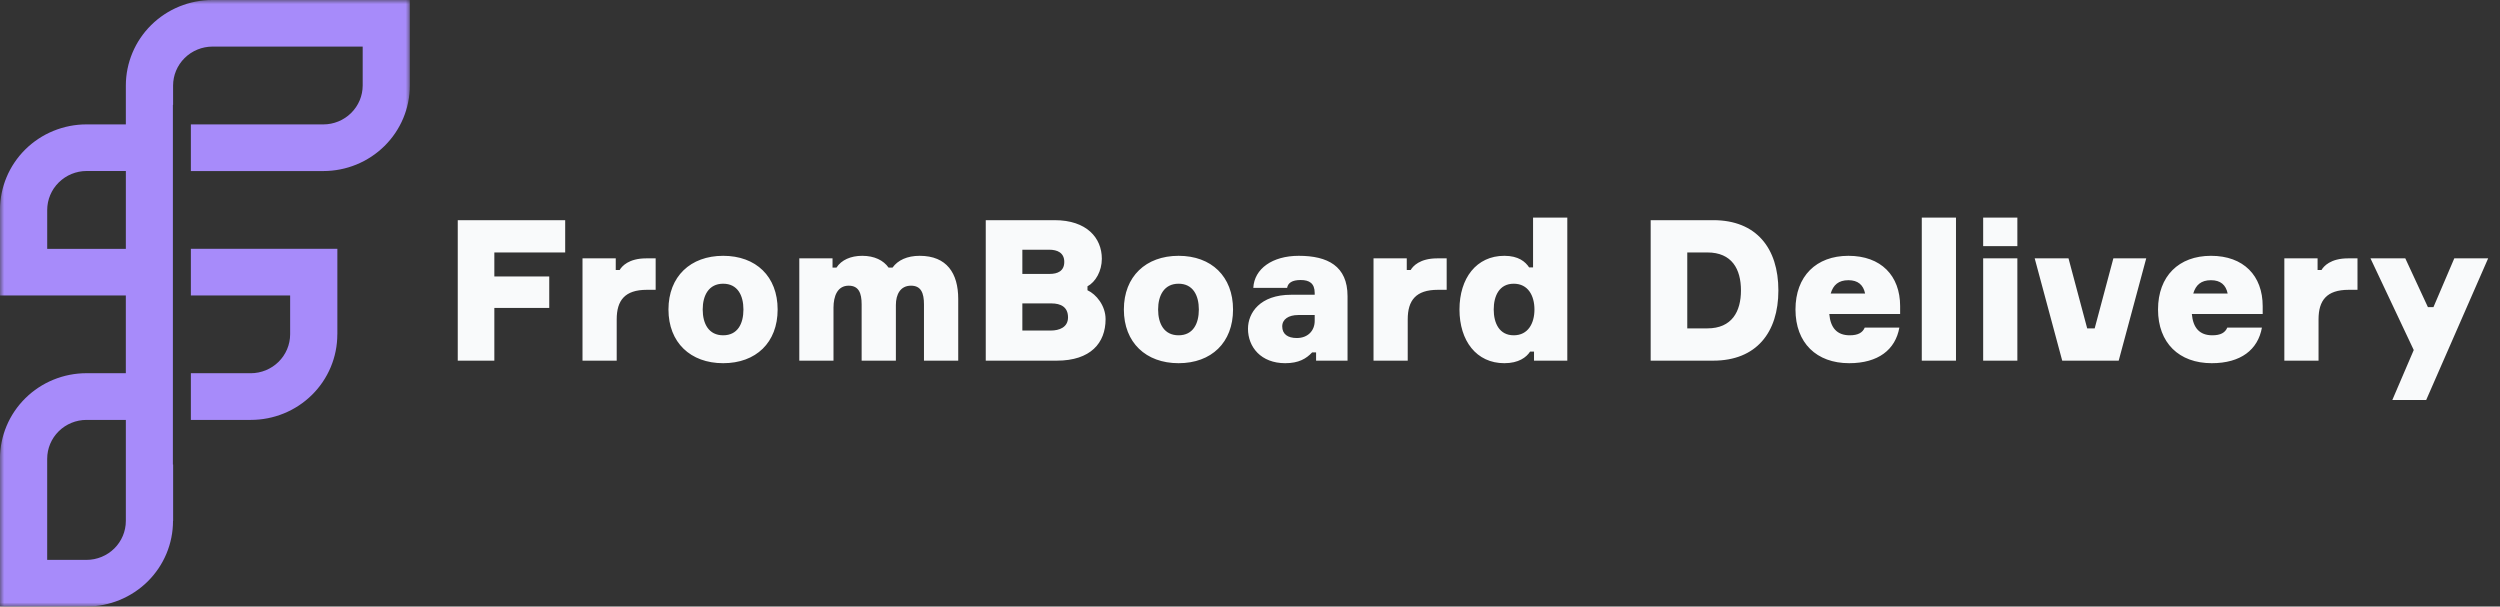 <svg width="305" height="74" viewBox="0 0 305 74" fill="none" xmlns="http://www.w3.org/2000/svg" xmlns:xlink="http://www.w3.org/1999/xlink">
	<rect x="0" y="0" width="305" height="74" fill="#333333" stroke="none"/>
	<desc>
			Created with Pixso.
	</desc>
	<defs/>
	<mask id="mask15_70" mask-type="alpha" maskUnits="userSpaceOnUse" x="0" y="0" width="50" height="74">
		<path id="Vector" d="M0 0L50 0L50 74L0 74L0 0Z" fill="#000000" fill-opacity="1" fill-rule="evenodd"/>
	</mask>
	<g mask="url(#mask15_70)">
		<path id="Vector" d="M25.908 0C23.109 0.001 20.425 1.101 18.445 3.057C16.466 5.014 15.354 7.668 15.353 10.435L15.353 15.176L10.558 15.176C9.171 15.175 7.797 15.444 6.515 15.969C5.233 16.493 4.069 17.262 3.088 18.232C2.107 19.201 1.329 20.353 0.799 21.62C0.269 22.887 -0.004 24.246 -0.002 25.617L-0.002 36.049L15.351 36.049L15.351 45.53L10.555 45.53C7.755 45.53 5.07 46.629 3.09 48.586C1.109 50.543 -0.004 53.197 -0.005 55.965L-0.005 73.994L10.56 73.994C11.946 73.994 13.318 73.723 14.598 73.198C15.878 72.673 17.041 71.904 18.021 70.935C19 69.966 19.777 68.815 20.306 67.549C20.836 66.282 21.108 64.926 21.107 63.556L21.121 63.556L21.121 56.668L21.092 56.672L21.092 12.79L21.116 12.796L21.116 10.437C21.118 9.179 21.624 7.974 22.522 7.083C23.42 6.193 24.639 5.69 25.911 5.684L44.248 5.684L44.248 10.437C44.245 11.694 43.737 12.899 42.837 13.787C41.938 14.676 40.719 15.176 39.447 15.178L23.286 15.178L23.286 20.868L39.445 20.868C42.244 20.868 44.928 19.769 46.908 17.812C48.888 15.855 50 13.202 50 10.434L50 -0.001L25.908 0ZM15.353 30.358L5.759 30.358L5.759 25.618C5.761 24.358 6.267 23.151 7.167 22.26C8.067 21.368 9.287 20.866 10.56 20.861L15.355 20.861L15.353 30.358ZM15.353 63.561C15.351 64.818 14.845 66.023 13.947 66.912C13.048 67.802 11.829 68.303 10.558 68.306L5.757 68.306L5.757 55.968C5.758 54.71 6.264 53.505 7.164 52.616C8.065 51.727 9.285 51.227 10.558 51.228L15.353 51.228L15.353 63.561ZM23.286 36.048L35.397 36.048L35.397 40.794C35.392 42.051 34.884 43.255 33.985 44.143C33.085 45.031 31.867 45.531 30.595 45.534L23.286 45.534L23.286 51.228L30.598 51.228C31.984 51.229 33.357 50.959 34.638 50.435C35.919 49.911 37.083 49.142 38.063 48.173C39.043 47.204 39.821 46.053 40.351 44.787C40.881 43.52 41.154 42.163 41.153 40.792L41.158 40.792L41.158 30.357L23.286 30.357L23.286 36.048Z" fill="#A78BFA" fill-opacity="1" fill-rule="nonzero"/>
	</g>
	<path id="FromBoard Delivery" d="M60.31 33.728L60.31 30.799L68.953 30.799L68.953 26.861L55.846 26.861L55.846 44L60.31 44L60.31 37.566L67.008 37.566L67.008 33.728L60.31 33.728ZM79.99 31.52L78.842 31.52C76.703 31.52 75.865 32.48 75.601 32.938L75.121 32.938L75.121 31.52L71.066 31.52L71.066 44L75.238 44L75.238 38.961C75.238 36.658 76.222 35.357 78.912 35.357L79.99 35.357L79.99 31.52ZM88.226 31.209C84.242 31.209 81.552 33.728 81.552 37.76C81.552 41.791 84.242 44.31 88.226 44.31C92.234 44.31 94.871 41.791 94.871 37.76C94.871 33.728 92.234 31.209 88.226 31.209ZM88.226 40.906C86.474 40.906 85.73 39.512 85.73 37.76C85.73 36.031 86.474 34.613 88.226 34.613C89.978 34.613 90.699 36.031 90.699 37.76C90.699 39.512 89.978 40.906 88.226 40.906ZM116.903 36.465C116.903 33.342 115.514 31.209 112.198 31.209C110.686 31.209 109.538 31.736 108.887 32.65L108.407 32.65C107.786 31.76 106.678 31.209 105.19 31.209C103.801 31.209 102.647 31.713 102.049 32.65L101.569 32.65L101.569 31.52L97.514 31.52L97.514 44L101.686 44L101.686 37.543C101.686 36.131 102.167 34.853 103.538 34.853C104.762 34.853 105.12 35.744 105.12 37.139L105.12 44L109.297 44L109.297 37.209C109.297 35.914 109.848 34.853 111.143 34.853C112.368 34.853 112.725 35.744 112.725 37.139L112.725 44L116.903 44L116.903 36.465ZM132.672 35.41L132.672 34.93C133.656 34.402 134.424 33.078 134.424 31.566C134.424 29.023 132.578 26.861 128.664 26.861L120.262 26.861L120.262 44L128.928 44C133.059 44 134.881 41.838 134.881 38.938C134.881 37.279 133.727 35.891 132.672 35.41ZM124.727 30.465L128.014 30.465C128.975 30.465 129.842 30.822 129.842 31.953C129.842 33.078 129.021 33.418 128.066 33.418L124.727 33.418L124.727 30.465ZM128.207 40.326L124.727 40.326L124.727 37.016L128.277 37.016C129.408 37.016 130.299 37.449 130.299 38.721C130.299 39.945 129.215 40.326 128.207 40.326ZM143.786 31.209C139.802 31.209 137.112 33.728 137.112 37.76C137.112 41.791 139.802 44.31 143.786 44.31C147.794 44.31 150.431 41.791 150.431 37.76C150.431 33.728 147.794 31.209 143.786 31.209ZM143.786 40.906C142.034 40.906 141.29 39.512 141.29 37.76C141.29 36.031 142.034 34.613 143.786 34.613C145.538 34.613 146.259 36.031 146.259 37.76C146.259 39.512 145.538 40.906 143.786 40.906ZM158.447 31.209C155.23 31.209 153.021 32.791 152.904 35.117L157.029 35.117C157.129 34.52 157.633 34.162 158.687 34.162C159.742 34.162 160.393 34.566 160.393 35.744L160.393 35.961L157.51 35.961C153.719 35.961 152.254 38.17 152.254 40.109C152.254 42.342 153.842 44.31 156.795 44.31C158.447 44.31 159.361 43.76 160.082 42.992L160.562 42.992L160.562 44L164.4 44L164.4 36.131C164.4 32.457 161.975 31.209 158.447 31.209ZM160.393 39.154C160.393 40.326 159.578 41.24 158.207 41.24C157.105 41.24 156.432 40.76 156.432 39.822C156.432 38.938 157.223 38.434 158.377 38.434L160.393 38.434L160.393 39.154ZM176.494 31.52L175.346 31.52C173.207 31.52 172.369 32.48 172.105 32.938L171.625 32.938L171.625 31.52L167.57 31.52L167.57 44L171.742 44L171.742 38.961C171.742 36.658 172.726 35.357 175.416 35.357L176.494 35.357L176.494 31.52ZM187.033 26.551L187.033 32.621L186.552 32.621C186.095 31.93 185.258 31.209 183.529 31.209C180.119 31.209 178.056 33.945 178.056 37.76C178.056 41.574 180.119 44.31 183.529 44.31C185.281 44.31 186.218 43.59 186.67 42.898L187.15 42.898L187.15 44L191.211 44L191.211 26.551L187.033 26.551ZM184.677 40.906C182.926 40.906 182.234 39.441 182.234 37.76C182.234 36.078 182.926 34.613 184.677 34.613C186.429 34.613 187.203 36.078 187.203 37.76C187.203 39.441 186.429 40.906 184.677 40.906ZM209.016 26.861L201.382 26.861L201.382 44L209.016 44C214.272 44 216.962 40.566 216.962 35.434C216.962 30.271 214.272 26.861 209.016 26.861ZM208.296 40.062L205.847 40.062L205.847 30.799L208.296 30.799C211.296 30.799 212.397 32.838 212.397 35.434C212.397 38 211.296 40.062 208.296 40.062ZM227.498 39.969C227.234 40.59 226.677 40.906 225.669 40.906C224.111 40.906 223.32 39.992 223.173 38.31L231.816 38.31L231.816 37.35C231.816 33.635 229.49 31.209 225.505 31.209C221.591 31.209 219.048 33.682 219.048 37.76C219.048 41.838 221.615 44.31 225.599 44.31C229.15 44.31 231.242 42.658 231.722 39.969L227.498 39.969ZM225.505 34.185C226.677 34.185 227.328 34.76 227.544 35.815L223.343 35.815C223.654 34.76 224.304 34.185 225.505 34.185ZM234.458 26.551L234.458 44L238.63 44L238.63 26.551L234.458 26.551ZM241.946 26.551L241.946 30.031L246.118 30.031L246.118 26.551L241.946 26.551ZM241.946 31.52L241.946 44L246.118 44L246.118 31.52L241.946 31.52ZM251.59 44L258.481 44L261.839 31.52L257.831 31.52L255.551 40.062L254.637 40.062L252.358 31.52L248.233 31.52L251.59 44ZM271.73 39.969C271.466 40.59 270.909 40.906 269.901 40.906C268.343 40.906 267.552 39.992 267.405 38.31L276.048 38.31L276.048 37.35C276.048 33.635 273.722 31.209 269.737 31.209C265.823 31.209 263.28 33.682 263.28 37.76C263.28 41.838 265.847 44.31 269.831 44.31C273.382 44.31 275.474 42.658 275.954 39.969L271.73 39.969ZM269.737 34.185C270.909 34.185 271.56 34.76 271.776 35.815L267.575 35.815C267.886 34.76 268.536 34.185 269.737 34.185ZM287.614 31.52L286.466 31.52C284.327 31.52 283.489 32.48 283.225 32.938L282.745 32.938L282.745 31.52L278.69 31.52L278.69 44L282.862 44L282.862 38.961C282.862 36.658 283.846 35.357 286.536 35.357L287.614 35.357L287.614 31.52ZM299.423 31.52L296.88 37.473L296.206 37.473L293.446 31.52L289.198 31.52L294.477 42.705L291.864 48.799L295.995 48.799L303.553 31.52L299.423 31.52Z" fill="#F9FAFB" fill-opacity="1" fill-rule="evenodd"/>
</svg>
